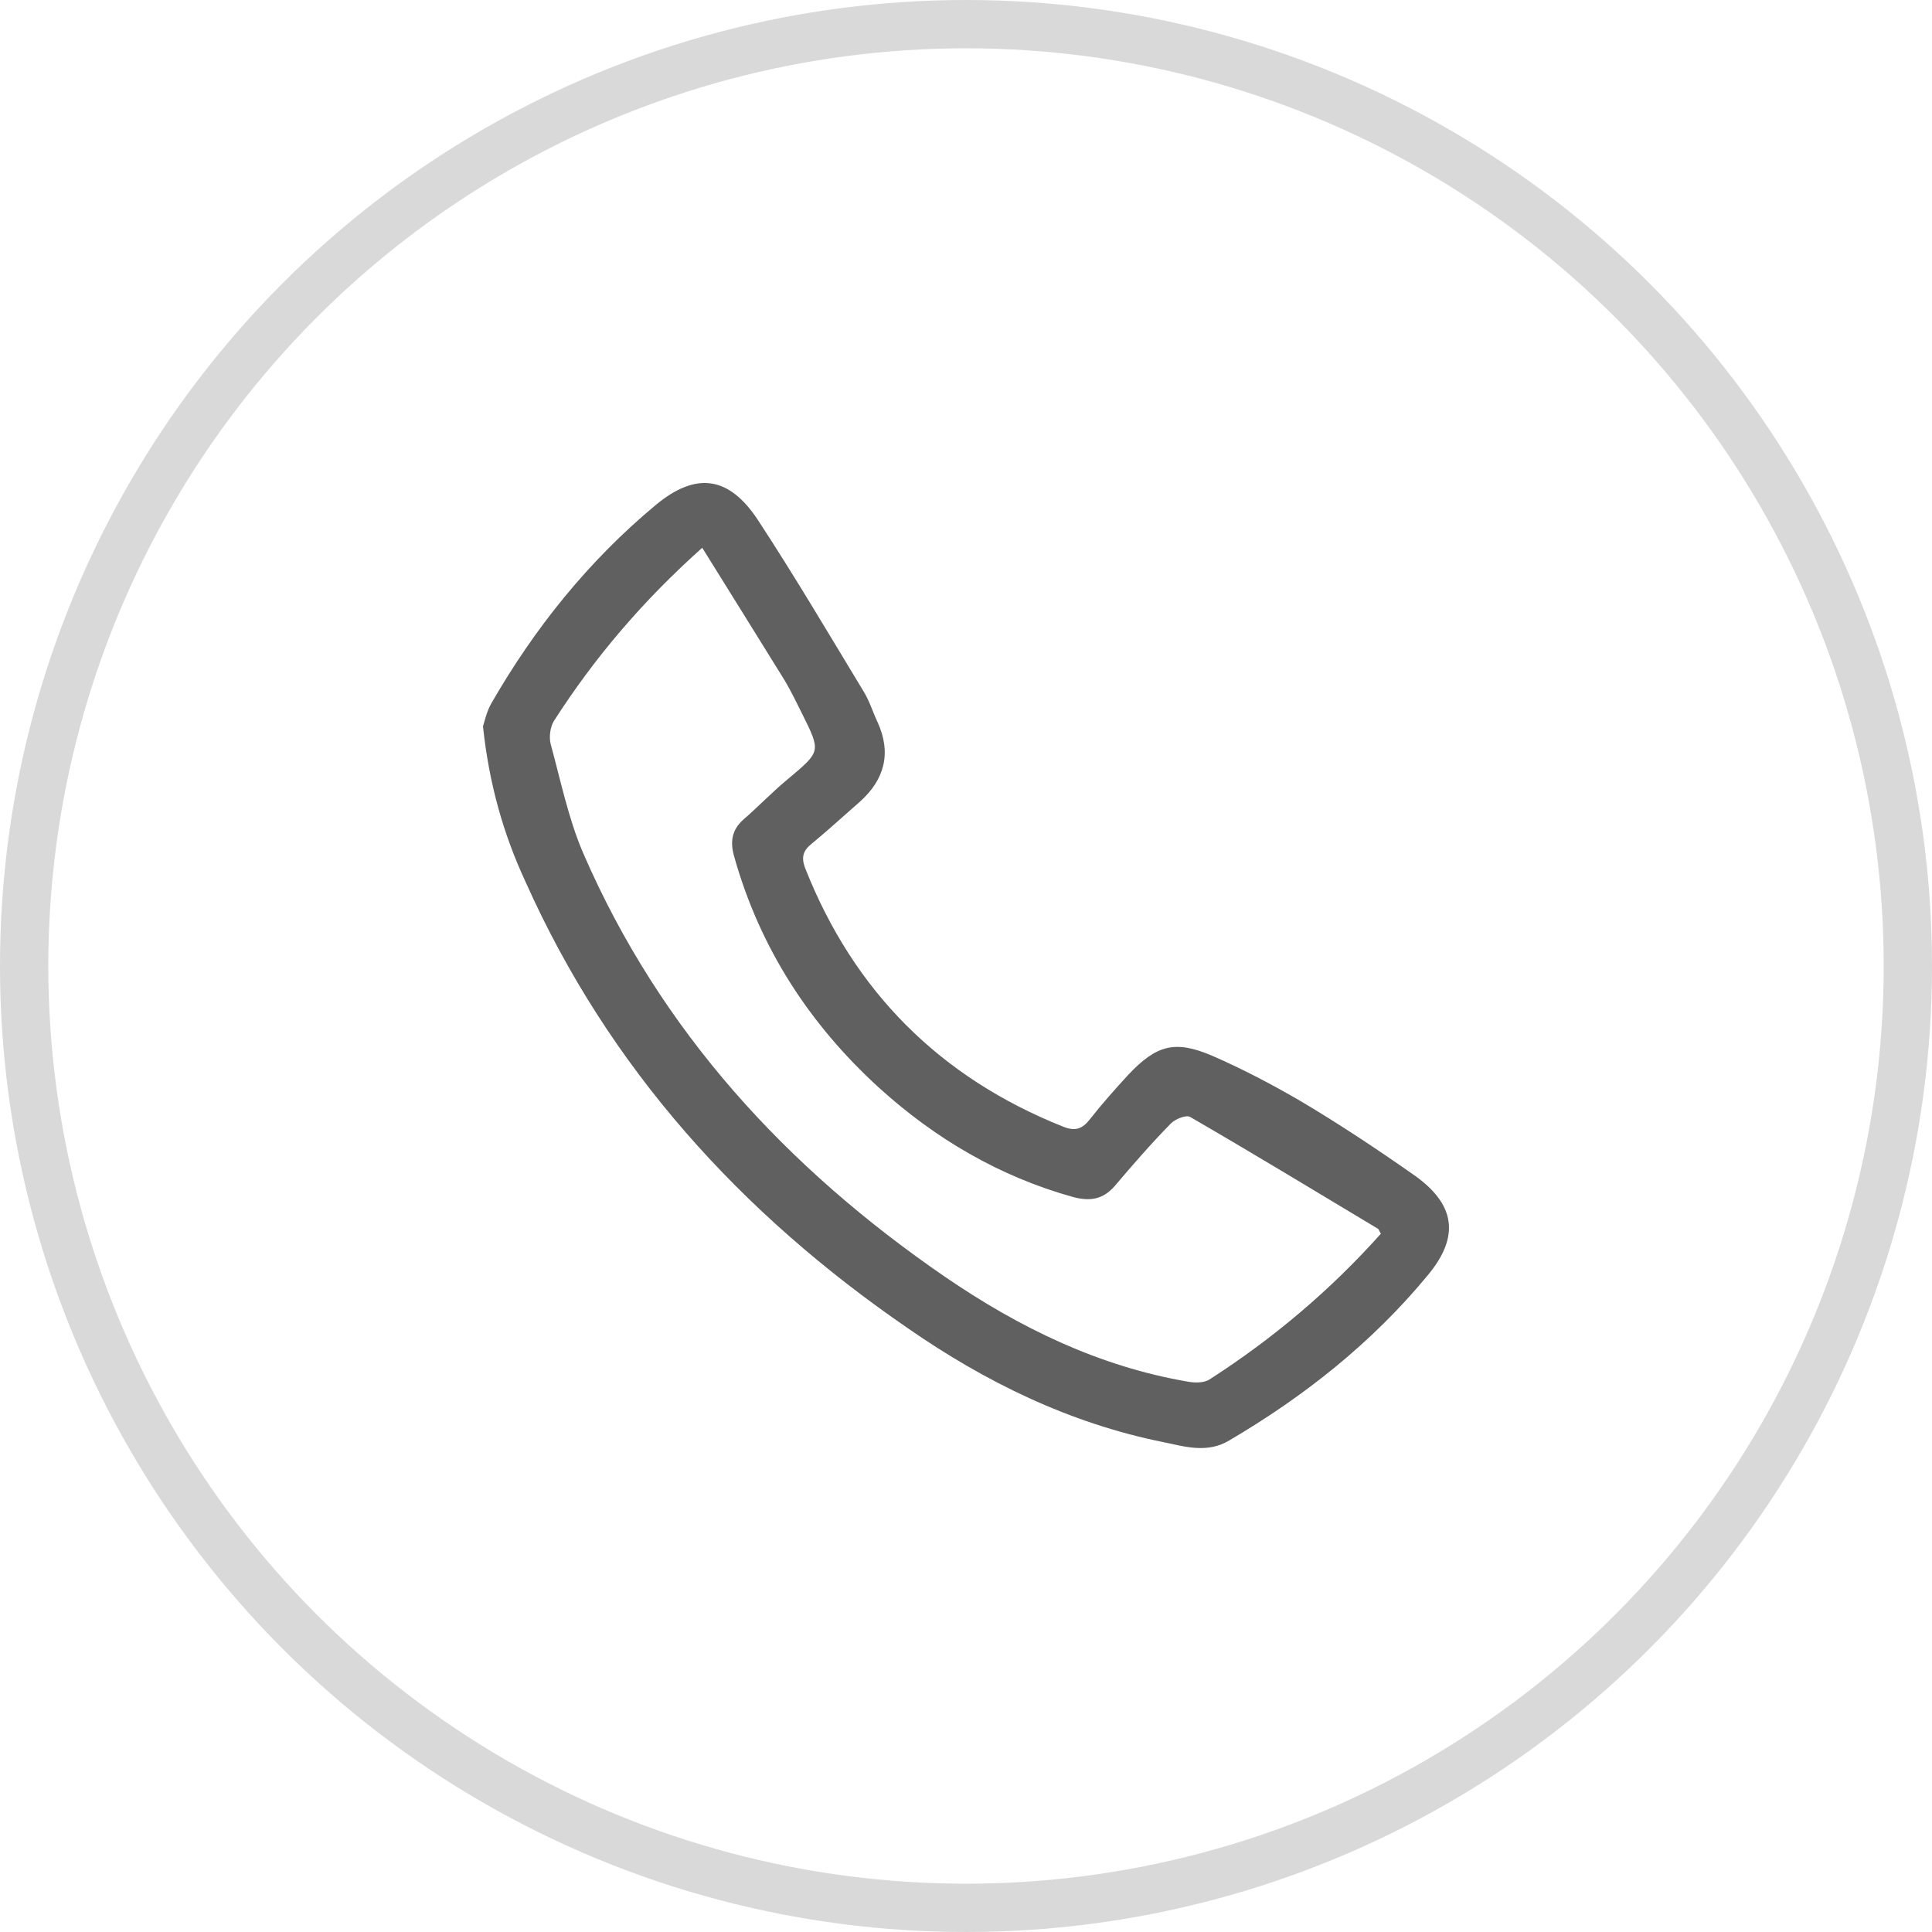<svg width="40" height="40" viewBox="0 0 40 40" fill="none" xmlns="http://www.w3.org/2000/svg">
<circle cx="20" cy="20" r="19.5" stroke="#D9D9D9"/>
<path d="M10 15.039C10.033 14.93 10.075 14.739 10.167 14.572C11.066 13.006 12.182 11.616 13.573 10.458C14.414 9.758 15.097 9.858 15.697 10.774C16.455 11.932 17.163 13.131 17.879 14.314C18.004 14.514 18.071 14.747 18.171 14.955C18.462 15.597 18.312 16.146 17.796 16.605C17.471 16.888 17.155 17.179 16.822 17.454C16.63 17.604 16.58 17.737 16.672 17.979C17.679 20.527 19.462 22.31 22.01 23.326C22.26 23.426 22.41 23.376 22.569 23.168C22.818 22.851 23.085 22.552 23.36 22.252C23.943 21.635 24.326 21.527 25.101 21.86C25.733 22.135 26.35 22.46 26.95 22.81C27.733 23.276 28.499 23.784 29.248 24.309C30.131 24.917 30.239 25.592 29.556 26.408C28.407 27.799 27.008 28.907 25.45 29.823C24.992 30.098 24.526 29.948 24.076 29.856C22.144 29.465 20.403 28.615 18.795 27.499C15.339 25.125 12.607 22.118 10.883 18.262C10.425 17.279 10.125 16.23 10 15.039ZM14.539 11.341C13.29 12.457 12.299 13.631 11.466 14.93C11.391 15.055 11.366 15.255 11.399 15.397C11.607 16.155 11.766 16.946 12.074 17.662C13.673 21.352 16.288 24.184 19.562 26.433C21.094 27.482 22.743 28.29 24.601 28.607C24.742 28.632 24.926 28.632 25.034 28.565C26.358 27.715 27.549 26.708 28.59 25.542C28.557 25.492 28.549 25.458 28.532 25.442C27.241 24.667 25.95 23.884 24.642 23.126C24.559 23.076 24.334 23.168 24.243 23.259C23.834 23.676 23.451 24.117 23.076 24.559C22.835 24.834 22.569 24.875 22.219 24.784C20.694 24.359 19.362 23.576 18.196 22.518C16.763 21.21 15.739 19.636 15.206 17.754C15.114 17.446 15.139 17.188 15.397 16.963C15.714 16.688 15.997 16.388 16.322 16.122C16.996 15.555 16.996 15.563 16.613 14.789C16.497 14.556 16.38 14.314 16.247 14.089C15.689 13.19 15.131 12.29 14.539 11.341Z" fill="#606060"/>
</svg>
